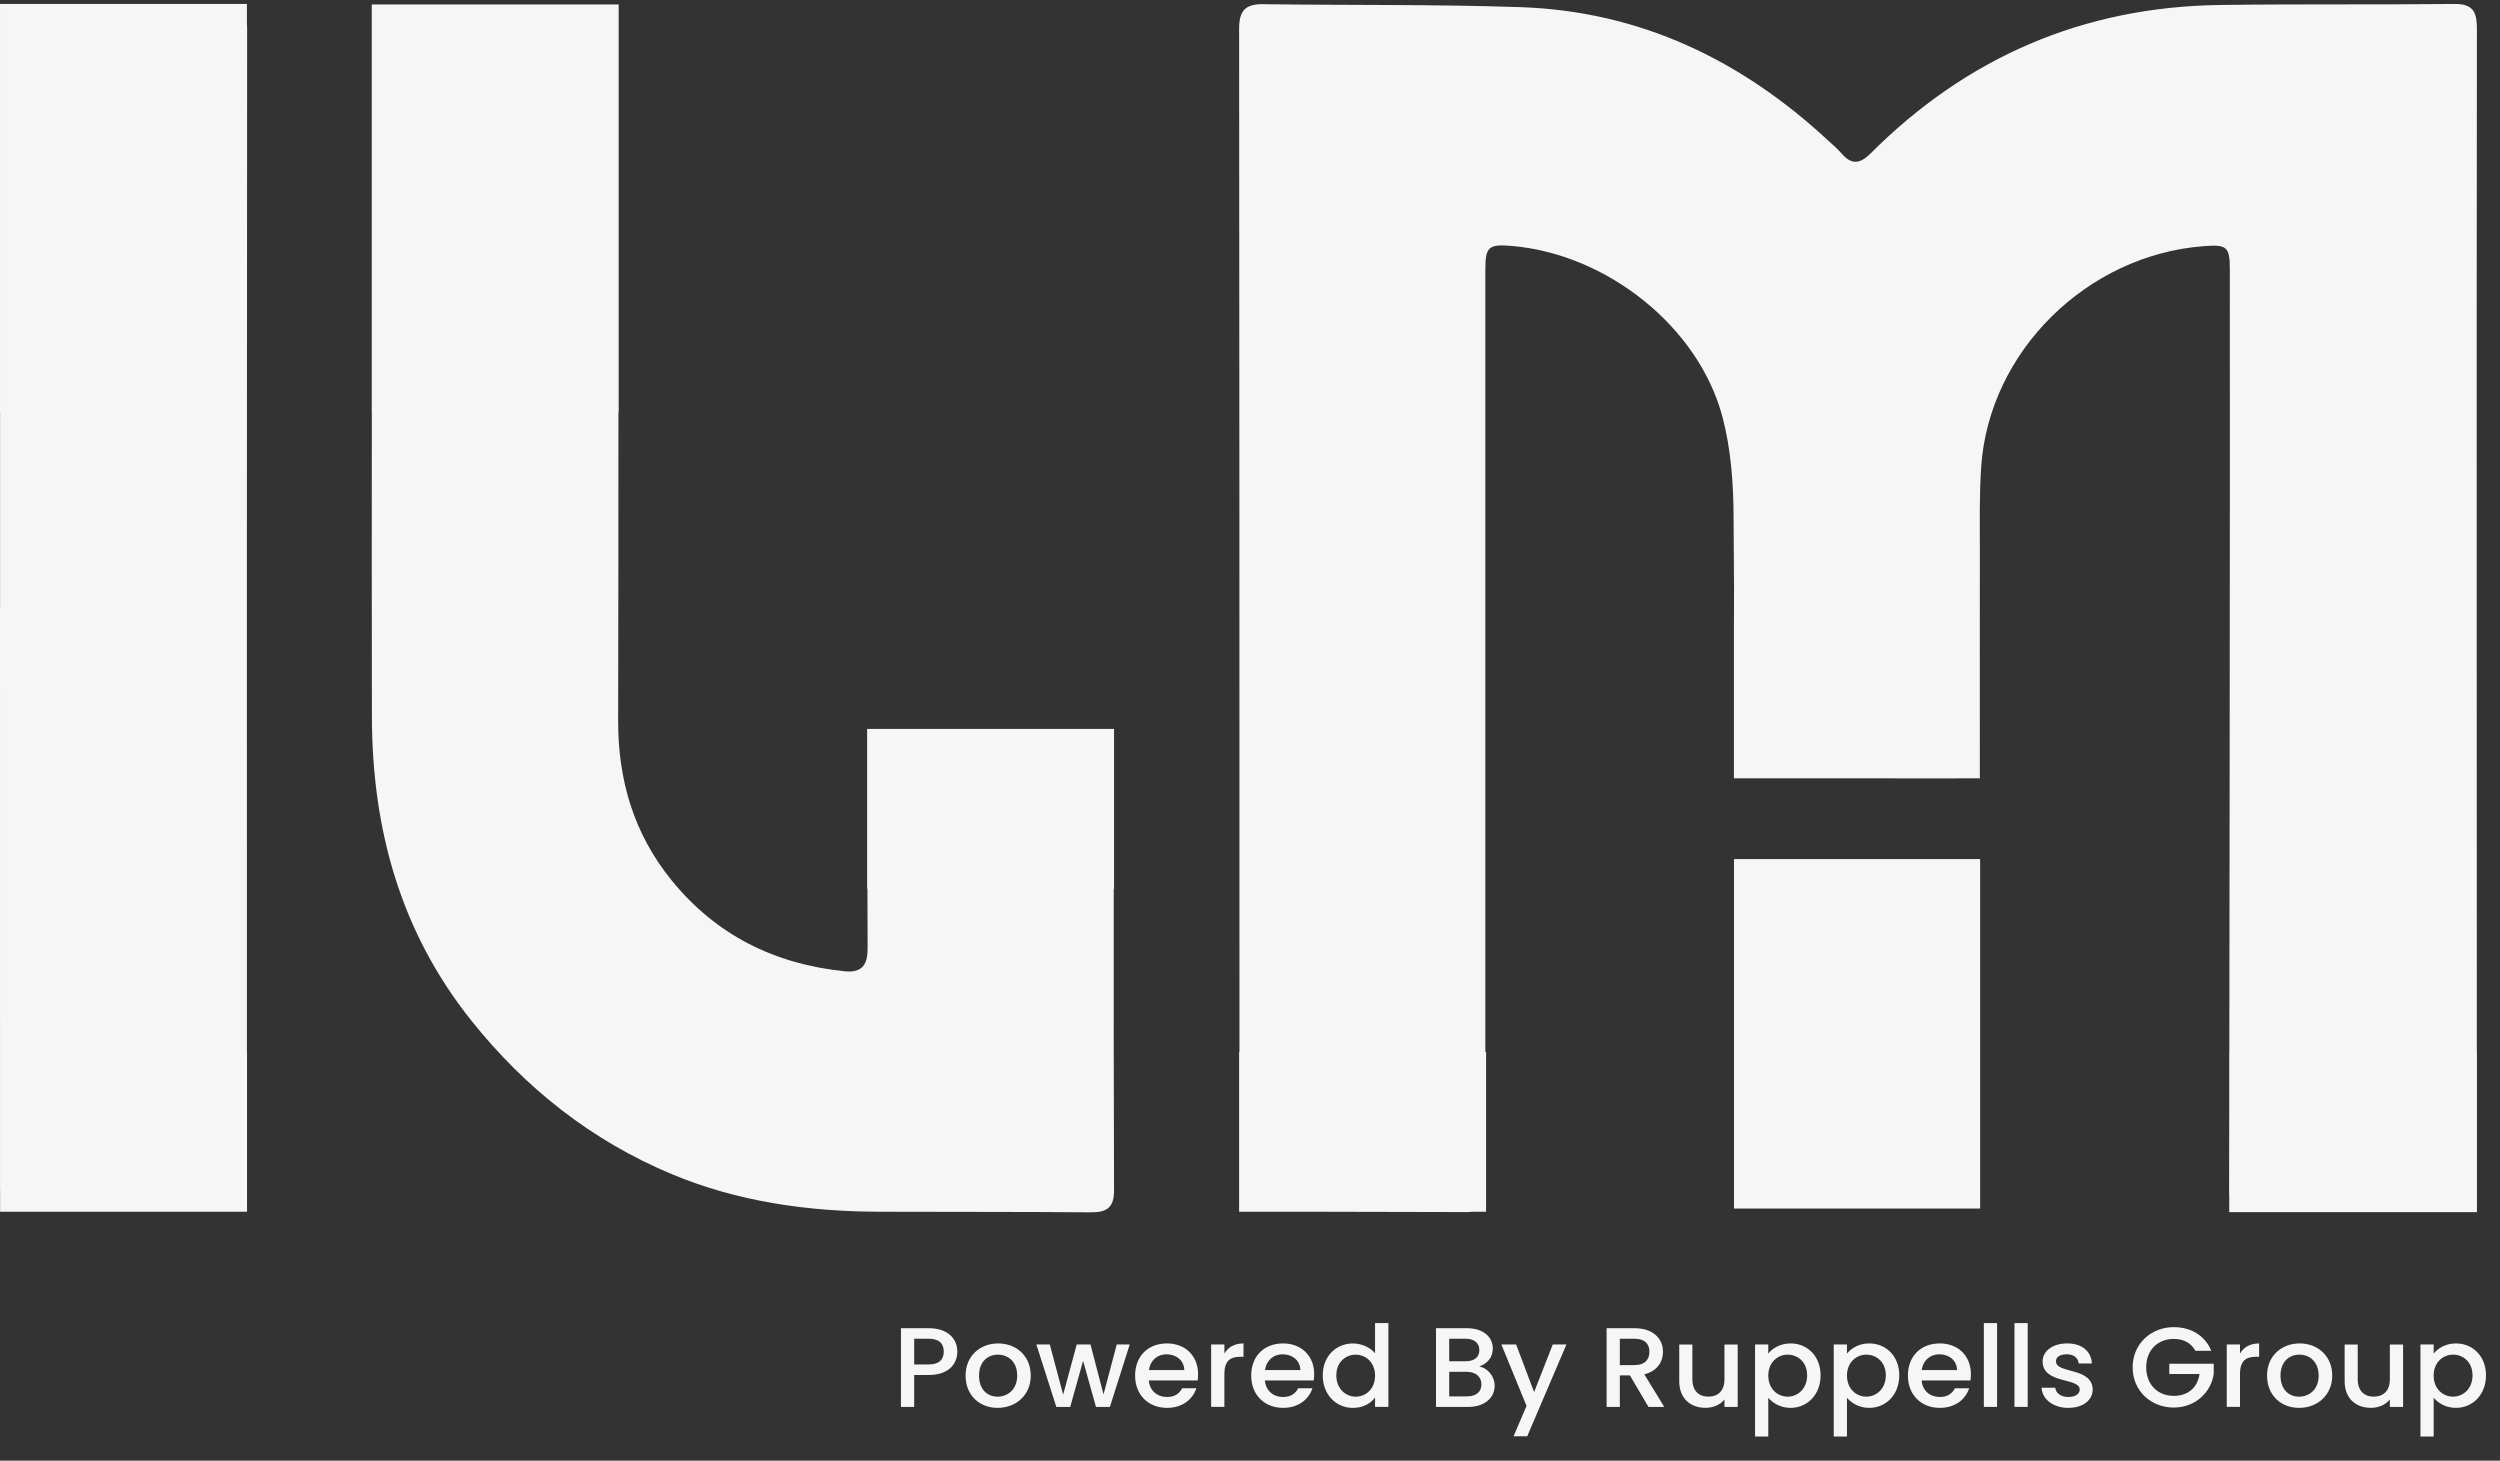 <svg width="89" height="52" viewBox="0 0 89 52" fill="none" xmlns="http://www.w3.org/2000/svg">
<rect x="0" y="0" width="89" height="52" fill="#333333" stroke="none"/>
<path fill-rule="evenodd" clip-rule="evenodd" d="M8.798 0.999C8.798 0.932 8.795 0.87 8.79 0.812V0.141H9.34974e-05V14.666H0.003C0.003 16.983 0.003 19.3 0.003 21.617C0.002 21.617 0.001 21.617 0 21.617C0 28.48 -0.001 35.344 0.001 42.207C0.002 42.309 0.002 42.397 0.004 42.478V43.137H8.794V37.444H8.79C8.789 25.296 8.787 13.147 8.798 0.999Z" fill="#F6F6F6"/>
<path fill-rule="evenodd" clip-rule="evenodd" d="M30.87 31.641H30.881C30.882 32.343 30.883 33.044 30.887 33.745C30.89 34.306 30.723 34.642 30.079 34.578C27.568 34.325 25.489 33.283 23.912 31.343C22.56 29.68 22.001 27.769 22.006 25.653C22.014 21.996 22.016 18.34 22.016 14.683H22.025V0.158H13.234V14.683H13.237C13.237 18.301 13.23 21.92 13.24 25.538C13.251 29.503 14.244 33.162 16.787 36.342C18.703 38.739 21.054 40.603 23.914 41.799C26.253 42.777 28.739 43.128 31.276 43.138C33.79 43.148 36.305 43.137 38.819 43.159C39.412 43.165 39.663 42.987 39.66 42.369C39.647 38.793 39.646 35.217 39.649 31.641H39.66V25.949H30.87L30.87 31.641Z" fill="#F6F6F6"/>
<path fill-rule="evenodd" clip-rule="evenodd" d="M88.175 37.46C88.171 32.209 88.171 26.958 88.171 21.707C88.171 14.821 88.167 7.936 88.178 1.05C88.179 0.485 88.089 0.133 87.383 0.141C84.598 0.171 81.814 0.139 79.03 0.177C74.138 0.244 70.004 2.052 66.597 5.458C66.197 5.857 65.903 5.865 65.549 5.452C65.406 5.285 65.232 5.142 65.069 4.991C61.995 2.143 58.401 0.398 54.12 0.254C51.07 0.151 48.014 0.192 44.961 0.149C44.311 0.14 44.113 0.406 44.113 1.021C44.125 13.162 44.124 25.303 44.125 37.444H44.113V43.137H46.402C48.345 43.14 50.288 43.143 52.231 43.15C52.294 43.15 52.35 43.145 52.403 43.137H52.904V37.444H52.878C52.878 28.165 52.878 18.886 52.878 9.606C52.878 8.788 52.99 8.687 53.811 8.755C57.197 9.038 60.474 11.629 61.322 14.851C61.624 15.998 61.712 17.227 61.716 18.419C61.741 24.761 61.735 15.675 61.73 22.017H61.728V25.531C61.728 25.934 61.728 26.337 61.728 26.74C61.728 26.767 61.728 26.79 61.728 26.816V27.709H62.673C62.694 27.709 62.714 27.709 62.737 27.709C63.141 27.709 63.545 27.709 63.95 27.709H66.739C67.628 27.71 68.517 27.711 69.406 27.712C69.543 27.712 69.662 27.712 69.766 27.709H70.482V26.724C70.482 26.694 70.482 26.666 70.482 26.634C70.481 19.156 70.48 27.106 70.483 19.628C70.483 18.62 70.462 17.608 70.531 16.604C70.815 12.513 74.293 9.083 78.443 8.764C79.289 8.699 79.381 8.779 79.382 9.609C79.384 12.262 79.384 14.915 79.383 17.569C79.378 24.199 79.374 30.83 79.364 37.46H79.361V39.338C79.359 40.371 79.359 41.403 79.356 42.436C79.356 42.479 79.358 42.518 79.361 42.555V43.153H88.179V37.46H88.175Z" fill="#F6F6F6"/>
<path d="M70.493 30.584H61.73V43.024H70.493V30.584Z" fill="#F6F6F6"/>
<path d="M33.065 48.949H32.545V50.086H32.074V47.284H33.065C33.746 47.284 34.081 47.663 34.081 48.118C34.081 48.517 33.812 48.949 33.065 48.949ZM33.065 48.574C33.432 48.574 33.598 48.401 33.598 48.118C33.598 47.828 33.432 47.659 33.065 47.659H32.545V48.574H33.065Z" fill="#F6F6F6"/>
<path d="M35.514 50.12C34.866 50.12 34.375 49.669 34.375 48.971C34.375 48.274 34.887 47.826 35.535 47.826C36.183 47.826 36.695 48.274 36.695 48.971C36.695 49.669 36.167 50.12 35.514 50.12ZM35.514 49.721C35.865 49.721 36.212 49.475 36.212 48.971C36.212 48.467 35.878 48.225 35.527 48.225C35.172 48.225 34.854 48.467 34.854 48.971C34.854 49.475 35.159 49.721 35.514 49.721Z" fill="#F6F6F6"/>
<path d="M36.895 47.864H37.373L37.848 49.65L38.331 47.864H38.822L39.285 49.642L39.756 47.864H40.218L39.512 50.086H39.017L38.558 48.445L38.1 50.086H37.605L36.895 47.864Z" fill="#F6F6F6"/>
<path d="M41.545 50.12C40.893 50.12 40.41 49.669 40.41 48.971C40.41 48.274 40.873 47.826 41.545 47.826C42.194 47.826 42.652 48.266 42.652 48.919C42.652 48.995 42.648 49.068 42.636 49.145H40.897C40.93 49.511 41.199 49.733 41.545 49.733C41.835 49.733 41.996 49.596 42.082 49.423H42.59C42.462 49.81 42.103 50.12 41.545 50.12ZM40.902 48.774H42.161C42.153 48.431 41.876 48.213 41.525 48.213C41.207 48.213 40.951 48.423 40.902 48.774Z" fill="#F6F6F6"/>
<path d="M43.588 50.084H43.117V47.863H43.588V48.185C43.72 47.963 43.947 47.826 44.269 47.826V48.302H44.149C43.802 48.302 43.588 48.443 43.588 48.915V50.084Z" fill="#F6F6F6"/>
<path d="M45.678 50.12C45.026 50.12 44.543 49.669 44.543 48.971C44.543 48.274 45.005 47.826 45.678 47.826C46.327 47.826 46.785 48.266 46.785 48.919C46.785 48.995 46.781 49.068 46.768 49.145H45.03C45.063 49.511 45.331 49.733 45.678 49.733C45.967 49.733 46.128 49.596 46.215 49.423H46.723C46.595 49.81 46.236 50.12 45.678 50.12ZM45.034 48.774H46.294C46.285 48.431 46.009 48.213 45.658 48.213C45.34 48.213 45.084 48.423 45.034 48.774Z" fill="#F6F6F6"/>
<path d="M48.167 47.827C48.465 47.827 48.778 47.964 48.952 48.174V47.102H49.427V50.085H48.952V49.75C48.807 49.952 48.535 50.121 48.163 50.121C47.565 50.121 47.09 49.65 47.09 48.964C47.09 48.279 47.565 47.827 48.167 47.827ZM48.262 48.226C47.911 48.226 47.573 48.484 47.573 48.964C47.573 49.444 47.911 49.722 48.262 49.722C48.617 49.722 48.952 49.452 48.952 48.972C48.952 48.497 48.617 48.226 48.262 48.226Z" fill="#F6F6F6"/>
<path d="M52.269 50.086H51.121V47.284H52.215C52.822 47.284 53.144 47.61 53.144 48.005C53.144 48.344 52.934 48.55 52.657 48.646C52.962 48.699 53.21 48.997 53.21 49.332C53.21 49.759 52.855 50.086 52.269 50.086ZM52.174 47.659H51.592V48.461H52.174C52.479 48.461 52.665 48.32 52.665 48.062C52.665 47.808 52.479 47.659 52.174 47.659ZM52.211 48.836H51.592V49.711H52.227C52.545 49.711 52.739 49.553 52.739 49.283C52.739 49.005 52.525 48.836 52.211 48.836Z" fill="#F6F6F6"/>
<path d="M55.278 47.864H55.765L54.37 51.13H53.883L54.345 50.05L53.449 47.864H53.974L54.614 49.558L55.278 47.864Z" fill="#F6F6F6"/>
<path d="M58.186 47.284C58.867 47.284 59.202 47.667 59.202 48.123C59.202 48.453 59.02 48.808 58.537 48.925L59.247 50.086H58.686L58.025 48.965H57.666V50.086H57.195V47.284H58.186V47.284ZM58.186 47.659H57.666V48.598H58.186C58.554 48.598 58.719 48.401 58.719 48.123C58.719 47.84 58.554 47.659 58.186 47.659Z" fill="#F6F6F6"/>
<path d="M61.862 50.087H61.391V49.821C61.243 50.01 60.987 50.119 60.718 50.119C60.186 50.119 59.781 49.792 59.781 49.171V47.865H60.248V49.103C60.248 49.51 60.475 49.72 60.818 49.72C61.164 49.72 61.391 49.51 61.391 49.103V47.865H61.862L61.862 50.087Z" fill="#F6F6F6"/>
<path d="M63.744 47.826C64.342 47.826 64.813 48.278 64.813 48.963C64.813 49.649 64.342 50.12 63.744 50.12C63.368 50.12 63.1 49.935 62.951 49.761V51.14H62.48V47.863H62.951V48.189C63.096 48.004 63.372 47.826 63.744 47.826ZM63.64 48.225C63.29 48.225 62.951 48.495 62.951 48.971C62.951 49.451 63.29 49.721 63.64 49.721C63.996 49.721 64.334 49.443 64.334 48.963C64.334 48.483 63.996 48.225 63.64 48.225Z" fill="#F6F6F6"/>
<path d="M66.545 47.826C67.143 47.826 67.614 48.278 67.614 48.963C67.614 49.649 67.143 50.12 66.545 50.12C66.169 50.12 65.9 49.935 65.752 49.761V51.14H65.281V47.863H65.752V48.189C65.896 48.004 66.173 47.826 66.545 47.826ZM66.441 48.225C66.091 48.225 65.752 48.495 65.752 48.971C65.752 49.451 66.091 49.721 66.441 49.721C66.796 49.721 67.135 49.443 67.135 48.963C67.135 48.483 66.796 48.225 66.441 48.225Z" fill="#F6F6F6"/>
<path d="M69.057 50.12C68.405 50.12 67.922 49.669 67.922 48.971C67.922 48.274 68.384 47.826 69.057 47.826C69.706 47.826 70.164 48.266 70.164 48.919C70.164 48.995 70.16 49.068 70.147 49.145H68.409C68.442 49.511 68.71 49.733 69.057 49.733C69.346 49.733 69.507 49.596 69.594 49.423H70.102C69.974 49.81 69.615 50.12 69.057 50.12ZM68.413 48.774H69.672C69.664 48.431 69.388 48.213 69.037 48.213C68.719 48.213 68.463 48.423 68.413 48.774Z" fill="#F6F6F6"/>
<path d="M70.625 47.102H71.096V50.085H70.625V47.102Z" fill="#F6F6F6"/>
<path d="M71.715 47.102H72.186V50.085H71.715V47.102Z" fill="#F6F6F6"/>
<path d="M73.629 50.12C73.084 50.12 72.7 49.806 72.68 49.403H73.167C73.183 49.584 73.361 49.733 73.621 49.733C73.893 49.733 74.038 49.62 74.038 49.467C74.038 49.032 72.717 49.282 72.717 48.467C72.717 48.112 73.055 47.826 73.592 47.826C74.108 47.826 74.447 48.096 74.472 48.54H74.001C73.984 48.346 73.832 48.213 73.576 48.213C73.324 48.213 73.192 48.314 73.192 48.463C73.192 48.911 74.476 48.661 74.5 49.463C74.5 49.838 74.166 50.12 73.629 50.12Z" fill="#F6F6F6"/>
<path d="M78.721 48.089H78.156C78.003 47.807 77.73 47.665 77.388 47.665C76.818 47.665 76.405 48.061 76.405 48.677C76.405 49.294 76.818 49.693 77.388 49.693C77.908 49.693 78.234 49.387 78.304 48.915H77.227V48.548H78.808V48.907C78.721 49.556 78.16 50.109 77.388 50.109C76.578 50.109 75.922 49.52 75.922 48.677C75.922 47.839 76.578 47.246 77.388 47.246C77.987 47.246 78.502 47.541 78.721 48.089Z" fill="#F6F6F6"/>
<path d="M79.744 50.084H79.273V47.863H79.744V48.185C79.876 47.963 80.103 47.826 80.425 47.826V48.302H80.306C79.959 48.302 79.744 48.443 79.744 48.915V50.084Z" fill="#F6F6F6"/>
<path d="M81.847 50.12C81.198 50.12 80.707 49.669 80.707 48.971C80.707 48.274 81.219 47.826 81.867 47.826C82.515 47.826 83.027 48.274 83.027 48.971C83.027 49.669 82.499 50.12 81.847 50.12ZM81.847 49.721C82.198 49.721 82.544 49.475 82.544 48.971C82.544 48.467 82.21 48.225 81.859 48.225C81.504 48.225 81.186 48.467 81.186 48.971C81.186 49.475 81.491 49.721 81.847 49.721Z" fill="#F6F6F6"/>
<path d="M85.55 50.087H85.079V49.821C84.93 50.01 84.674 50.119 84.406 50.119C83.873 50.119 83.469 49.792 83.469 49.171V47.865H83.935V49.103C83.935 49.51 84.162 49.72 84.505 49.72C84.852 49.72 85.079 49.51 85.079 49.103V47.865H85.55L85.55 50.087Z" fill="#F6F6F6"/>
<path d="M87.431 47.826C88.03 47.826 88.501 48.278 88.501 48.963C88.501 49.649 88.03 50.12 87.431 50.12C87.055 50.12 86.787 49.935 86.639 49.761V51.14H86.168V47.863H86.639V48.189C86.783 48.004 87.06 47.826 87.431 47.826ZM87.328 48.225C86.977 48.225 86.638 48.495 86.638 48.971C86.638 49.451 86.977 49.721 87.328 49.721C87.683 49.721 88.022 49.443 88.022 48.963C88.022 48.483 87.683 48.225 87.328 48.225Z" fill="#F6F6F6"/>
</svg>
